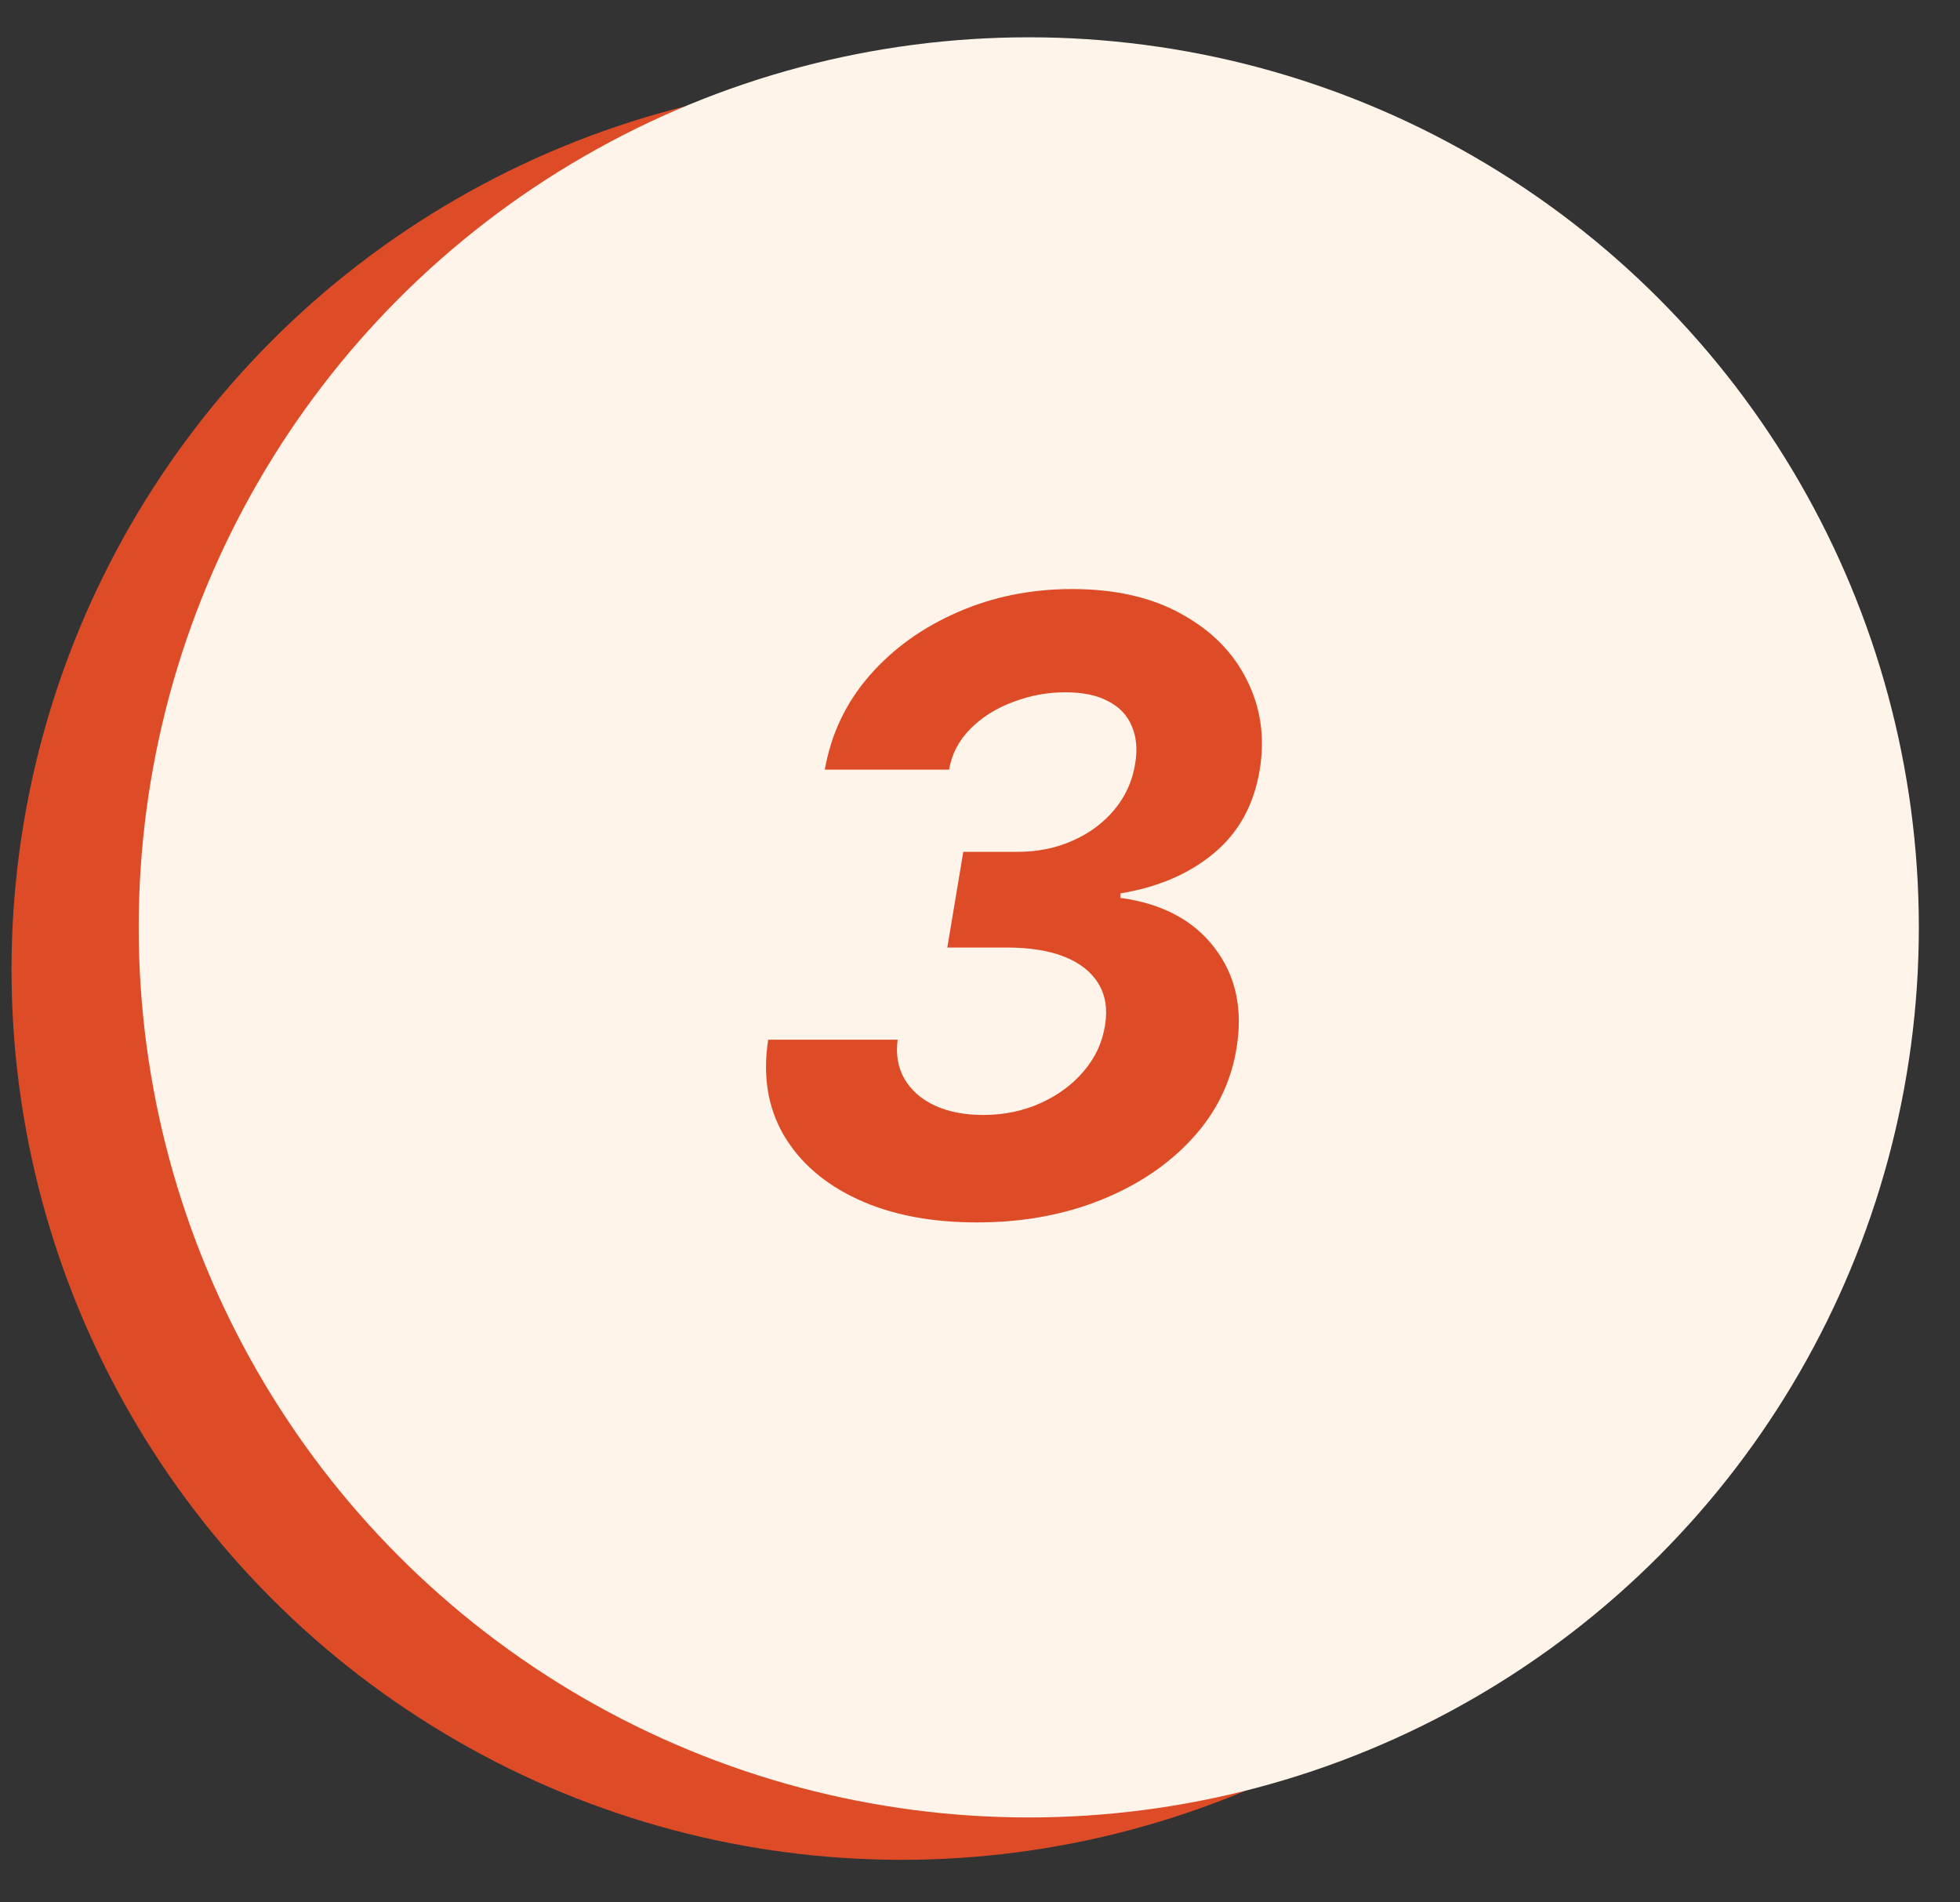 <svg xmlns="http://www.w3.org/2000/svg" width="34" height="33" viewBox="0 0 34 33" fill="none"><rect x="0" y="0" width="34" height="33" fill="#333333" stroke="none"/><circle cx="15.64" cy="16.822" r="15.44" fill="#DE4C27"></circle><circle cx="17.846" cy="16.087" r="15.44" fill="#FFF4EA"></circle><path d="M16.945 21.205C16.144 21.205 15.455 21.071 14.877 20.803C14.299 20.535 13.871 20.162 13.592 19.685C13.317 19.208 13.229 18.658 13.326 18.035H15.572C15.537 18.293 15.577 18.521 15.692 18.719C15.81 18.918 15.986 19.071 16.219 19.179C16.456 19.287 16.734 19.341 17.055 19.341C17.413 19.341 17.744 19.273 18.047 19.137C18.349 19.001 18.6 18.817 18.799 18.583C19 18.347 19.124 18.08 19.169 17.785C19.215 17.503 19.176 17.262 19.055 17.064C18.933 16.862 18.738 16.707 18.47 16.599C18.202 16.491 17.869 16.437 17.472 16.437H16.433L16.71 14.777H17.65C17.998 14.777 18.317 14.712 18.605 14.584C18.898 14.455 19.14 14.275 19.331 14.046C19.523 13.816 19.643 13.55 19.692 13.247C19.733 12.999 19.714 12.784 19.634 12.599C19.558 12.411 19.422 12.267 19.227 12.166C19.035 12.061 18.786 12.009 18.48 12.009C18.17 12.009 17.869 12.065 17.577 12.176C17.284 12.284 17.037 12.439 16.835 12.641C16.633 12.843 16.51 13.08 16.464 13.351H14.308C14.416 12.735 14.673 12.192 15.081 11.722C15.491 11.252 16.001 10.885 16.611 10.62C17.223 10.352 17.885 10.218 18.595 10.218C19.35 10.218 19.988 10.364 20.506 10.657C21.025 10.945 21.401 11.329 21.634 11.805C21.871 12.279 21.944 12.794 21.853 13.351C21.753 13.964 21.484 14.449 21.049 14.808C20.618 15.163 20.08 15.393 19.436 15.497V15.576C20.156 15.673 20.699 15.96 21.065 16.437C21.434 16.914 21.563 17.494 21.451 18.176C21.357 18.768 21.102 19.292 20.684 19.748C20.266 20.204 19.735 20.561 19.091 20.818C18.447 21.076 17.732 21.205 16.945 21.205Z" fill="#DE4C27"></path></svg>